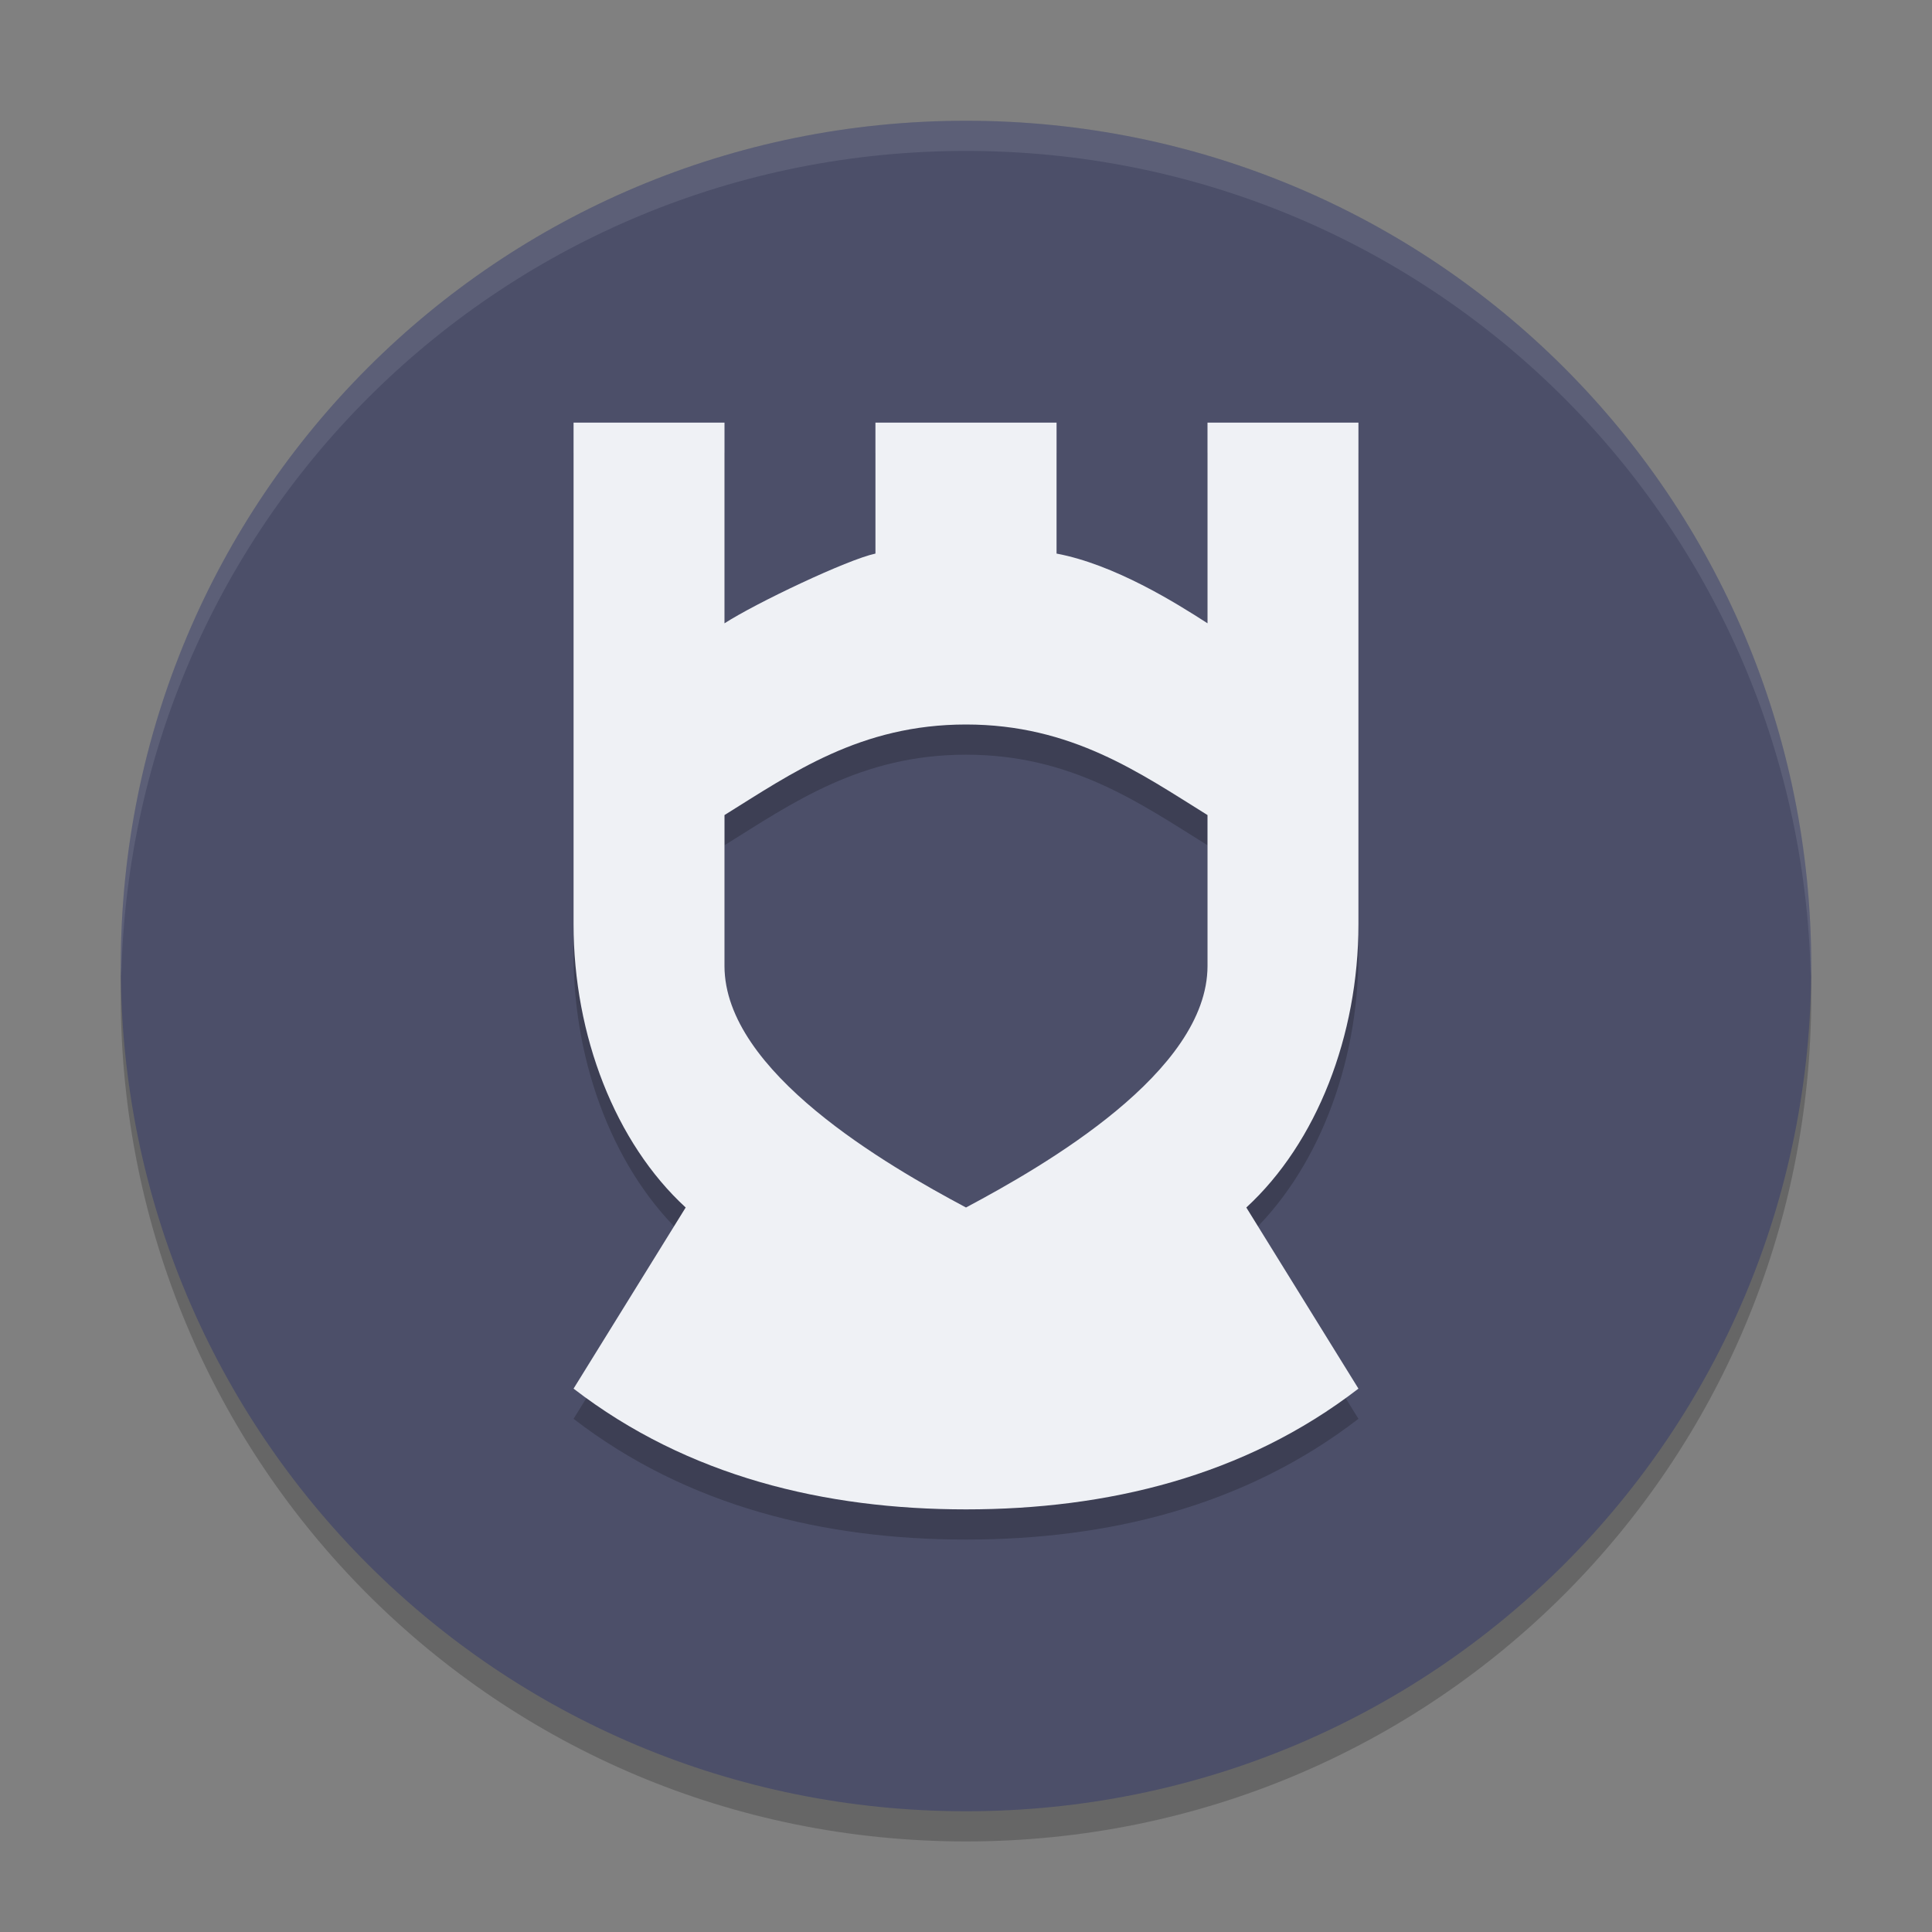 <svg xmlns="http://www.w3.org/2000/svg" width="64" height="64" version="1">
 <rect width="100%" height="100%" fill="#808080" stroke="none"/>
 <path style="opacity:0.2" d="M 32,5 C 16.488,5 4,17.488 4,33 4,48.512 16.488,61 32,61 47.512,61 60,48.512 60,33 60,17.488 47.512,5 32,5 Z"/>
 <path style="fill:#4c4f69" d="M 32,4 C 16.488,4 4,16.488 4,32 4,47.512 16.488,60 32,60 47.512,60 60,47.512 60,32 60,16.488 47.512,4 32,4 Z"/>
 <path style="opacity:0.2" d="m 19,15 0,16.615 C 19,35.302 20.38,38.854 22.714,41 L 19,47 c 3.781,2.914 8.332,4 13,4 4.668,1.38e-4 9.219,-1.086 13,-4 L 41.286,41 C 43.62,38.854 45,35.302 45,31.615 L 45,15 l -5,0 0,6.647 C 38.955,20.973 36.923,19.7 35,19.338 L 35,15 l -6,0 0,4.338 c -0.927,0.197 -3.955,1.636 -5,2.31 L 24,15 Z m 13,10 c 3.504,0 5.771,1.615 8,3 l 0,5 c 0,3.512 -5.4,6.615 -8,8 -2.6,-1.385 -8,-4.488 -8,-8 l 0,-5 c 2.229,-1.385 4.496,-3 8,-3 z"/>
 <path style="fill:#eff1f5" d="m 19,14 0,16.615 C 19,34.302 20.38,37.854 22.714,40 L 19,46 c 3.781,2.914 8.332,4 13,4 4.668,1.38e-4 9.219,-1.086 13,-4 L 41.286,40 C 43.62,37.854 45,34.302 45,30.615 L 45,14 l -5,0 0,6.647 C 38.955,19.973 36.923,18.7 35,18.338 L 35,14 l -6,0 0,4.338 c -0.927,0.197 -3.955,1.636 -5,2.31 L 24,14 Z m 13,10 c 3.504,0 5.771,1.615 8,3 l 0,5 c 0,3.512 -5.4,6.615 -8,8 -2.6,-1.385 -8,-4.488 -8,-8 l 0,-5 c 2.229,-1.385 4.496,-3 8,-3 z"/>
 <path style="opacity:0.1;fill:#eff1f5" d="M 32 4 C 16.488 4 4 16.488 4 32 C 4 32.113 4.011 32.224 4.018 32.336 C 4.369 17.134 16.711 5 32 5 C 47.289 5 59.631 17.134 59.982 32.336 C 59.989 32.224 60 32.113 60 32 C 60 16.488 47.512 4 32 4 z"/>
</svg>
